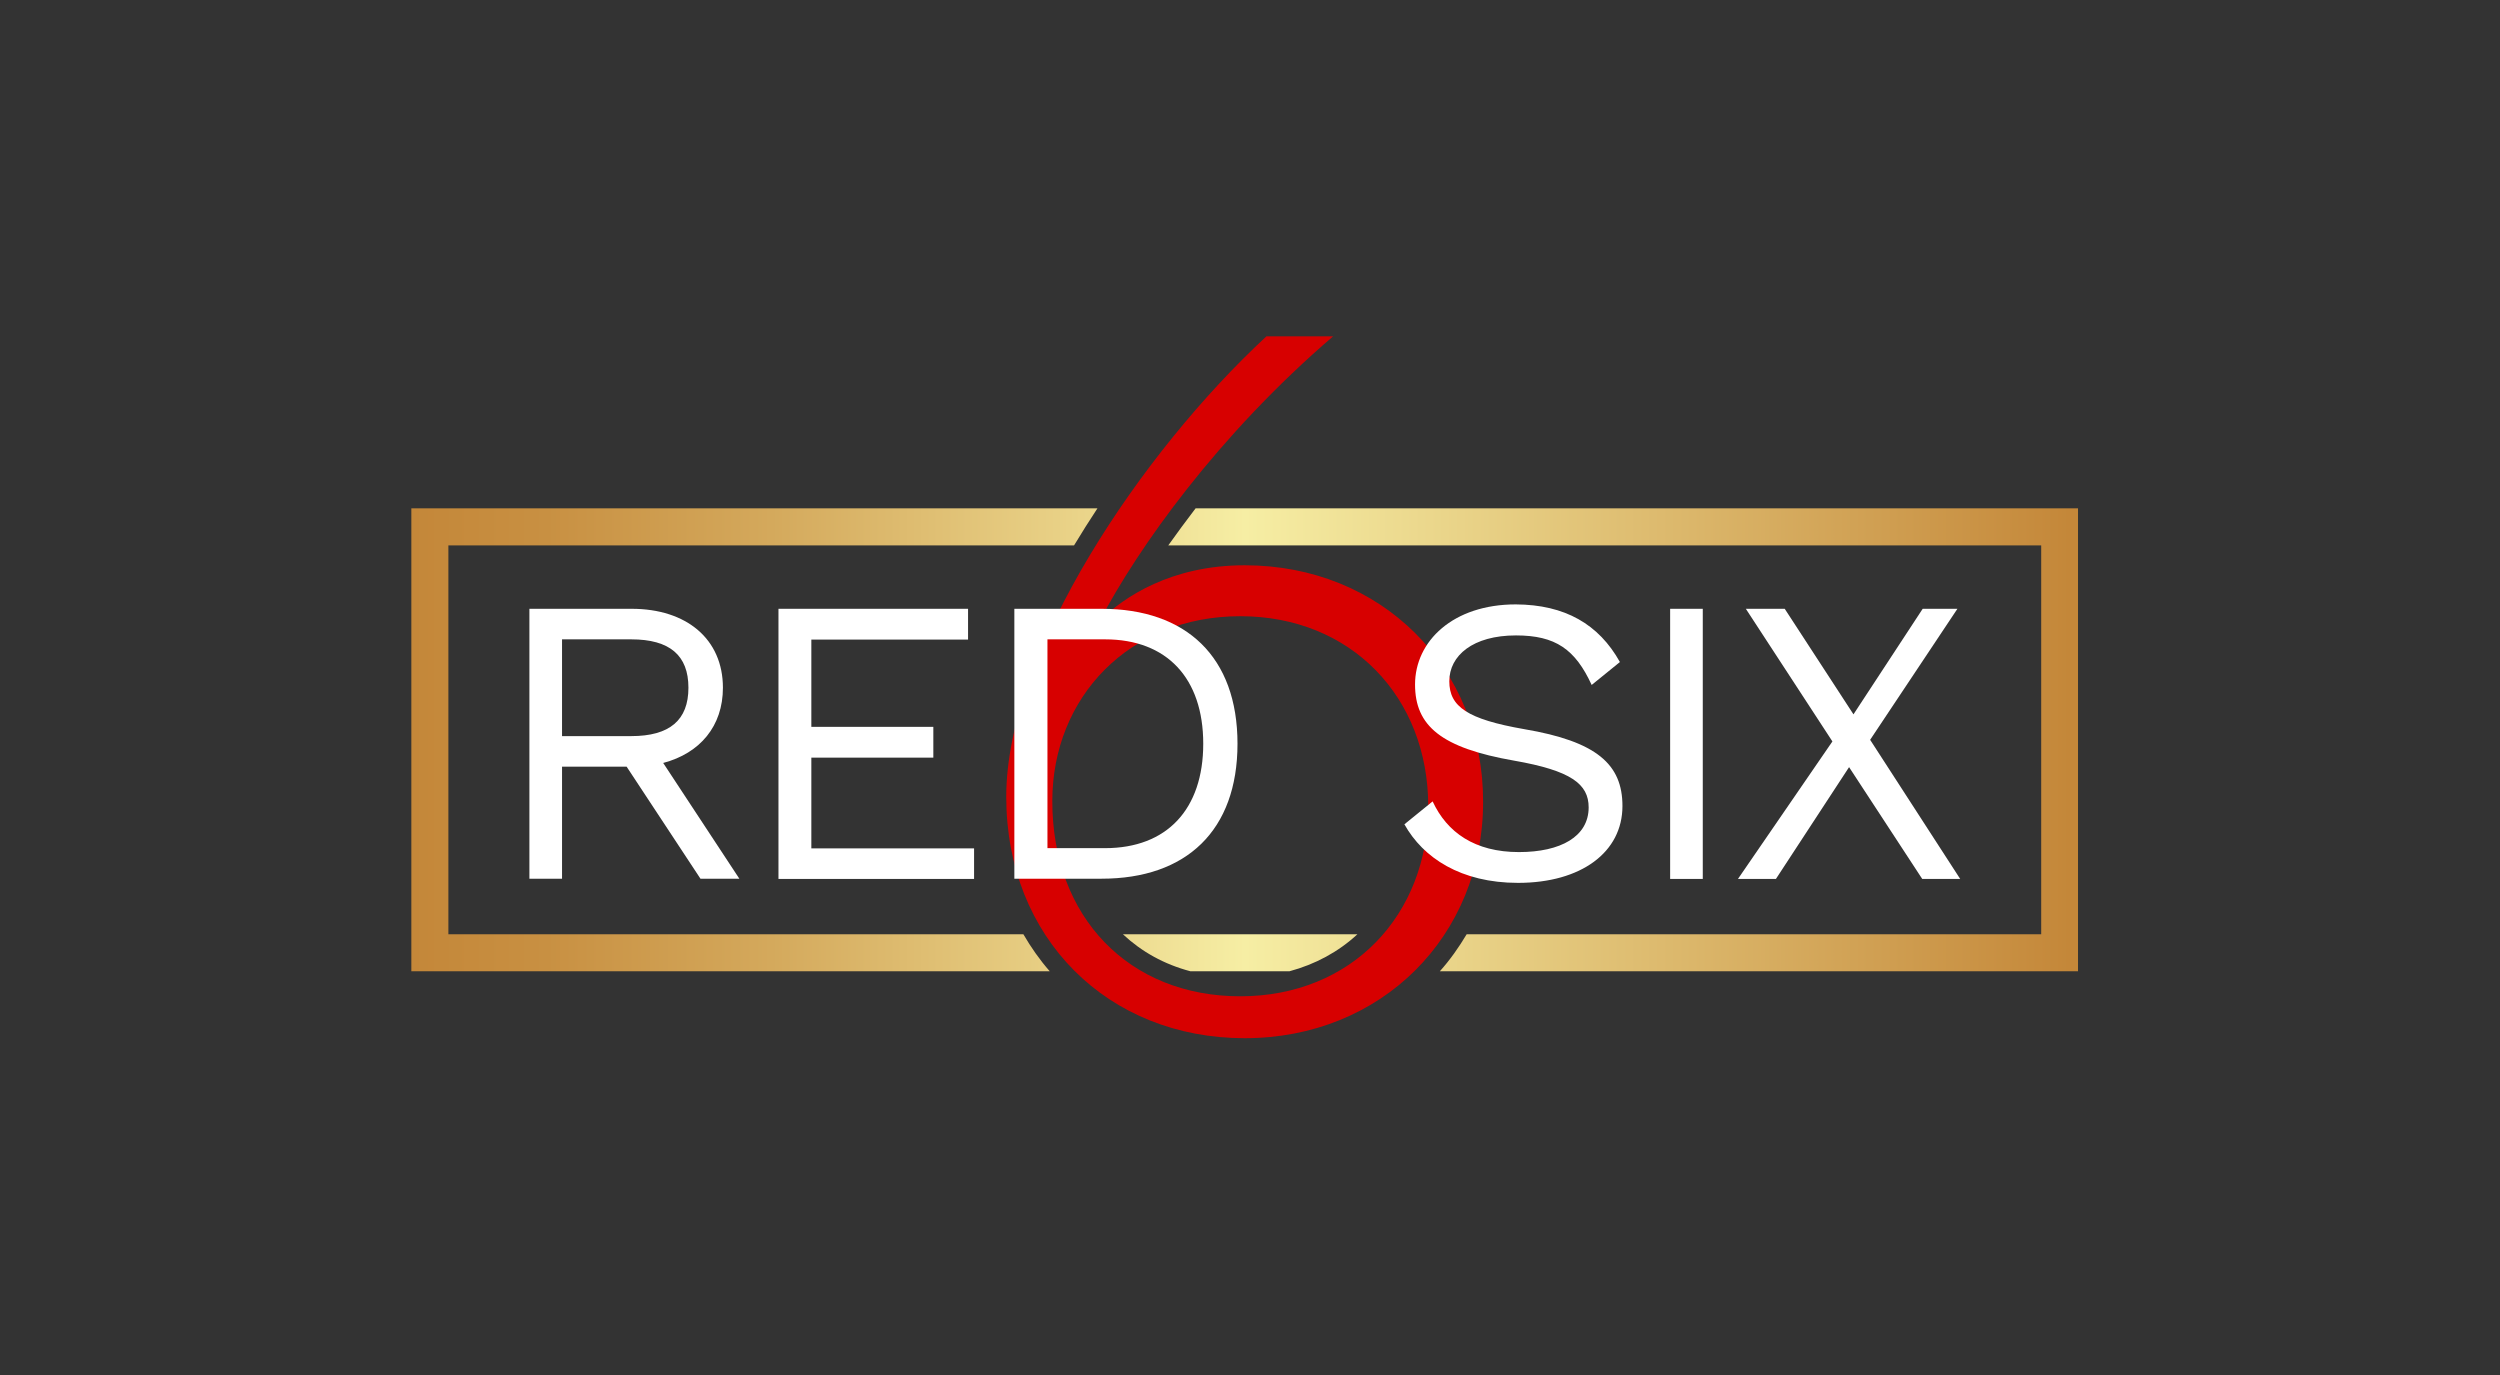 <svg version="1.1" id="Layer_1" xmlns="http://www.w3.org/2000/svg" xmlns:xlink="http://www.w3.org/1999/xlink" x="0px" y="0px"
	 viewBox="0 0 1080 594" style="enable-background:new 0 0 1080 594;" xml:space="preserve">
<rect x="0" y="0" width="1080" height="594" fill="#333333" stroke="none"/>
<g>
	<path style="fill:#D70000;" d="M537.7,244.2c-31.7,0-52,13.6-62.5,23.8c16.4-31.3,51-80.1,100.7-122.7h-28.8
		c-53.9,49.9-112.4,136.5-112.4,198.9c0,61.2,44,104.3,103,104.3s103-44,103-102.1C640.8,288.3,596.7,244.2,537.7,244.2z
		 M535.8,430.4c-48,0-81.2-34.1-81.2-84.3c0-44.9,33.3-79.9,81.2-79.9s81.2,35,81.2,82.1S583.8,430.4,535.8,430.4z"/>
	<linearGradient id="SVGID_1_" gradientUnits="userSpaceOnUse" x1="177.747" y1="319.627" x2="897.747" y2="319.627">
		<stop  offset="0" style="stop-color:#C48739"/>
		<stop  offset="8.114608e-02" style="stop-color:#C89042"/>
		<stop  offset="0.216" style="stop-color:#D4A95C"/>
		<stop  offset="0.387" style="stop-color:#E8D085"/>
		<stop  offset="0.5" style="stop-color:#F6EEA4"/>
		<stop  offset="0.995" style="stop-color:#C48739"/>
	</linearGradient>
	<path style="fill:url(#SVGID_1_);" d="M464.1,419.3c0.1,0.1,0.2,0.2,0.3,0.3l0,0C464.3,419.5,464.2,419.4,464.1,419.3z M557,419.6
		c11.2-3,21.2-8.4,29.4-16H485.1c8,7.5,17.8,13,29.2,16H557z M516.5,219.6c-4.2,5.5-8.1,10.8-11.8,16h377.1v168H633.6
		c-3.4,5.7-7.2,11.1-11.6,16h275.7v-200H516.5z M442.1,403.6H193.7v-168h270.3c3.2-5.3,6.6-10.7,10.1-16H177.7v200h275.8
		C449.2,414.7,445.4,409.3,442.1,403.6z"/>
	<g>
		<path style="fill:#FFFFFF;" d="M270.7,331.2h-27.9v48.4h-14.1V263h44.2c23.7,0,39.4,13.1,39.4,34.1c0,16.6-9.9,28.3-25.8,32.5
			l32.9,50h-16.8L270.7,331.2z M242.8,318h29.9c16.6,0,24.7-6.9,24.7-20.9s-8.1-20.9-24.7-20.9h-29.9V318z"/>
		<path style="fill:#FFFFFF;" d="M420.8,366.4v13.3h-84.5V263h81.9v13.3h-67.7v37.7h52.7v13.3h-52.7v39.2H420.8z"/>
		<path style="fill:#FFFFFF;" d="M534.6,321.3c0,37.5-22.1,58.3-58.7,58.3h-37.7V263h37.7C512.5,263,534.6,283.8,534.6,321.3z
			 M519.8,321.3c0-28.3-15.7-45.1-42.4-45.1h-24.9v90.2h24.9C504.1,366.4,519.8,349.6,519.8,321.3z"/>
		<path style="fill:#FFFFFF;" d="M699.8,286l-12.2,9.9c-7.1-15.4-15.6-21.4-32.7-21.4c-18.6,0-28.8,8.7-28.8,19.8
			c0,11,7.8,16.4,32.4,20.7c31.3,5.3,42.4,15.2,42.4,33.2c0,20-17.9,33.2-45.1,33.2c-24.7,0-41-10.8-49.1-25.3l12.2-9.9
			c6.2,13.4,18.2,21.9,37.3,21.9c18,0,30.1-6.7,30.1-19.3c0-10.1-7.6-15.9-32.2-20.2c-31.5-5.5-42.8-15-42.8-32.9
			c0-18.7,16.4-34.6,43.5-34.6C676.1,261.2,690.7,269.7,699.8,286z"/>
		<path style="fill:#FFFFFF;" d="M735.6,379.7h-14.1V263h14.1V379.7z"/>
		<path style="fill:#FFFFFF;" d="M830.4,379.7l-31.6-48.3l-31.6,48.3h-16.4l40.8-59.4L754.2,263H771l29.7,45.6l29.9-45.6h15
			l-37.7,56.6l38.9,60.1H830.4z"/>
	</g>
</g>
</svg>
